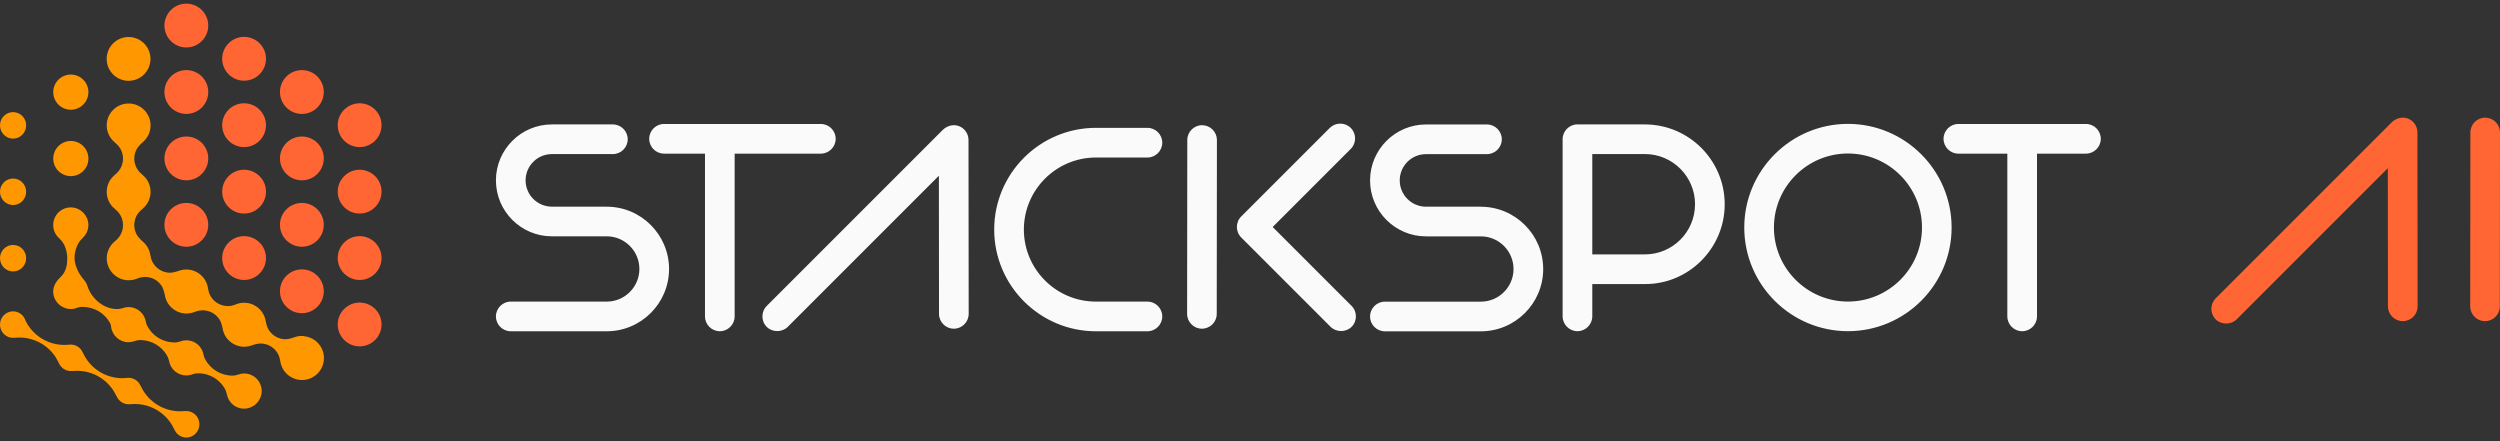 <svg width="510" height="90" viewBox="0 0 510 90" fill="none" xmlns="http://www.w3.org/2000/svg">
<rect x="0" y="0" width="510" height="90" fill="#333333" stroke="none"/>
<g clip-path="url(#clip0_2617_239002)">
<path d="M49.794 76.187C49.371 76.187 48.966 76.27 48.598 76.408C48.285 76.528 47.954 76.601 47.614 76.629C47.55 76.629 47.485 76.629 47.43 76.629C45.011 76.629 42.905 75.268 41.838 73.272L41.82 73.244C41.672 72.968 41.581 72.674 41.525 72.371C41.231 70.688 39.778 69.418 38.012 69.418C37.598 69.418 37.203 69.492 36.835 69.63C36.504 69.749 36.163 69.832 35.823 69.86C35.759 69.86 35.694 69.86 35.639 69.86C33.156 69.86 31.041 68.48 30.001 66.411C29.882 66.162 29.799 65.896 29.753 65.629C29.468 63.937 28.006 62.64 26.23 62.64C25.826 62.64 25.43 62.714 25.072 62.842C24.777 62.944 24.483 63.017 24.17 63.035C24.069 63.035 23.968 63.045 23.885 63.045C21.246 63.045 18.974 61.141 18.017 58.851L17.889 58.492C17.741 57.977 17.493 57.508 17.153 57.122C16.886 56.818 16.638 56.496 16.417 56.156C16.215 55.843 15.994 55.485 15.884 55.245C15.507 54.418 15.203 53.516 15.203 52.679C15.203 51.668 15.442 50.711 15.865 49.865C15.893 49.81 15.93 49.745 15.966 49.681C16.206 49.249 16.518 48.872 16.877 48.532C17.622 47.842 18.073 46.839 18.026 45.736C17.944 43.887 16.435 42.388 14.587 42.314C12.536 42.231 10.853 43.868 10.853 45.901C10.853 46.94 11.294 47.879 12.002 48.532C12.398 48.899 12.757 49.322 13.014 49.801C13.06 49.893 13.106 49.975 13.143 50.04C13.511 50.84 13.722 51.732 13.722 52.679C13.722 53.627 13.658 55.31 12.334 56.551C11.45 57.379 10.742 58.446 10.862 59.78C11 61.316 12.131 62.585 13.63 62.944C14.366 63.118 15.047 63.045 15.663 62.815C15.985 62.695 16.316 62.622 16.656 62.603C16.721 62.603 16.776 62.603 16.822 62.603C19.222 62.603 21.337 63.882 22.414 65.841C22.552 66.089 22.634 66.356 22.662 66.632C22.864 68.425 24.382 69.814 26.221 69.814C26.654 69.814 27.058 69.731 27.435 69.593C27.739 69.483 28.052 69.4 28.373 69.382C28.465 69.382 28.539 69.372 28.603 69.372C30.903 69.372 32.926 70.614 34.039 72.463C34.039 72.472 34.057 72.49 34.066 72.509C34.269 72.858 34.416 73.244 34.489 73.64C34.784 75.323 36.246 76.592 38.003 76.592C38.444 76.592 38.858 76.509 39.245 76.362C39.603 76.224 39.98 76.16 40.367 76.151C40.385 76.151 40.403 76.151 40.422 76.151C42.703 76.151 44.662 77.328 45.765 79.121C45.775 79.14 45.784 79.149 45.793 79.167C46.032 79.572 46.197 80.013 46.289 80.473C46.621 82.175 48.138 83.444 49.95 83.361C51.799 83.278 53.298 81.77 53.381 79.921C53.463 77.871 51.826 76.187 49.794 76.187ZM14.449 35.931C16.426 35.931 18.036 34.322 18.036 32.344C18.036 30.367 16.426 28.758 14.449 28.758C12.471 28.758 10.862 30.367 10.862 32.344C10.862 34.322 12.471 35.931 14.449 35.931ZM14.449 22.384C16.426 22.384 18.036 20.774 18.036 18.797C18.036 16.82 16.426 15.21 14.449 15.21C12.471 15.21 10.862 16.82 10.862 18.797C10.862 20.774 12.471 22.384 14.449 22.384Z" fill="#FF9800"/>
<path d="M62.053 68.554C61.354 68.48 60.683 68.572 60.076 68.793C59.782 68.903 59.478 68.995 59.175 69.069C58.871 69.142 58.522 69.207 58.264 69.207C56.682 69.207 55.312 68.305 54.641 66.981C54.539 66.788 54.438 66.448 54.355 66.163C54.291 65.942 54.236 65.712 54.199 65.482C53.84 63.367 52.01 61.757 49.794 61.757C49.187 61.757 48.607 61.886 48.083 62.097C47.991 62.134 47.908 62.171 47.816 62.208C47.393 62.355 46.952 62.438 46.473 62.438C44.809 62.438 43.383 61.435 42.748 60.01C42.574 59.614 42.417 58.731 42.417 58.731C42.077 56.607 40.238 54.979 38.012 54.979C37.469 54.979 36.954 55.08 36.476 55.255C36.476 55.255 35.336 55.641 34.71 55.641C32.99 55.641 31.519 54.565 30.93 53.057C30.783 52.679 30.627 51.833 30.627 51.833C30.433 50.812 29.891 49.92 29.128 49.276C28.916 49.093 28.704 48.899 28.52 48.688C28.309 48.449 28.061 48.154 27.932 47.934C27.582 47.336 27.389 46.646 27.389 45.91C27.389 45.046 27.656 44.246 28.116 43.583C28.217 43.446 28.383 43.252 28.539 43.087C28.723 42.894 28.916 42.719 29.118 42.553C30.093 41.735 30.719 40.512 30.719 39.132C30.719 37.752 30.093 36.529 29.118 35.711C28.898 35.527 28.695 35.343 28.493 35.131C28.419 35.048 28.346 34.975 28.291 34.91C27.73 34.212 27.389 33.319 27.389 32.354C27.389 31.627 27.582 30.937 27.923 30.349C28.061 30.1 28.346 29.769 28.576 29.521C28.741 29.337 28.925 29.162 29.118 29.006C30.167 28.132 30.801 26.78 30.709 25.29C30.562 23.018 28.695 21.207 26.424 21.115C23.876 21.014 21.77 23.055 21.77 25.584C21.77 26.955 22.395 28.187 23.37 29.006C23.563 29.171 23.756 29.346 23.931 29.53C24.124 29.733 24.345 29.99 24.465 30.183C24.86 30.808 25.099 31.563 25.099 32.363C25.099 33.329 24.759 34.221 24.189 34.92C24.133 34.984 24.069 35.058 23.995 35.14C23.802 35.343 23.591 35.536 23.37 35.72C22.395 36.538 21.77 37.762 21.77 39.141C21.77 40.521 22.395 41.753 23.379 42.572C23.582 42.737 23.765 42.912 23.95 43.096C24.078 43.234 24.207 43.381 24.29 43.492C24.796 44.172 25.099 45.009 25.099 45.919C25.099 46.766 24.842 47.547 24.4 48.2C24.299 48.357 24.106 48.568 23.95 48.743C23.775 48.936 23.582 49.111 23.379 49.276C22.331 50.15 21.696 51.493 21.788 52.992C21.935 55.245 23.775 57.057 26.028 57.168C26.699 57.205 27.343 57.085 27.932 56.846C28.318 56.689 28.714 56.57 29.128 56.524C29.293 56.505 29.459 56.487 29.578 56.487C30.985 56.487 32.227 57.205 32.963 58.299C33.027 58.4 33.101 58.538 33.174 58.694C33.395 59.163 33.542 59.669 33.625 60.184C33.956 62.318 35.805 63.955 38.04 63.955C38.61 63.955 39.143 63.845 39.64 63.652C39.989 63.514 40.348 63.413 40.716 63.357C40.946 63.321 41.185 63.302 41.351 63.302C42.813 63.302 44.1 64.075 44.818 65.243C44.919 65.399 45.02 65.647 45.112 65.877C45.259 66.245 45.351 66.632 45.416 67.027C45.774 69.133 47.605 70.734 49.821 70.734C50.382 70.734 50.925 70.623 51.422 70.439C51.835 70.283 52.268 70.172 52.709 70.108C52.865 70.081 53.022 70.071 53.141 70.071C54.769 70.071 56.167 71.028 56.82 72.407C56.894 72.564 56.967 72.803 57.032 73.024C57.105 73.272 57.151 73.529 57.197 73.787C57.547 75.902 59.386 77.521 61.612 77.521C64.187 77.521 66.257 75.341 66.073 72.729C65.925 70.577 64.224 68.83 62.09 68.6M26.23 16.488C28.695 16.488 30.7 14.483 30.7 12.019C30.7 9.554 28.695 7.549 26.23 7.549C23.765 7.549 21.761 9.554 21.761 12.019C21.761 14.483 23.765 16.488 26.23 16.488Z" fill="#FF9800"/>
<path d="M2.667 55.374C4.139 55.374 5.334 54.16 5.334 52.67C5.334 51.18 4.139 49.966 2.667 49.966C1.196 49.966 0 51.18 0 52.67C0 54.16 1.196 55.374 2.667 55.374ZM2.667 41.827C4.139 41.827 5.334 40.613 5.334 39.123C5.334 37.633 4.139 36.419 2.667 36.419C1.196 36.419 0 37.633 0 39.123C0 40.613 1.196 41.827 2.667 41.827ZM2.667 28.279C4.139 28.279 5.334 27.065 5.334 25.575C5.334 24.085 4.139 22.871 2.667 22.871C1.196 22.871 0 24.085 0 25.575C0 27.065 1.196 28.279 2.667 28.279ZM38.012 83.849C37.911 83.849 37.083 83.904 36.78 83.904C33.395 83.904 30.47 82.037 28.999 79.296C28.888 79.094 28.64 78.634 28.64 78.634C28.217 77.714 27.297 77.07 26.23 77.07C26.138 77.07 25.32 77.153 24.989 77.153C21.724 77.153 18.882 75.406 17.364 72.821C17.18 72.509 16.84 71.819 16.84 71.819C16.408 70.918 15.507 70.292 14.449 70.292C14.375 70.292 13.52 70.366 13.161 70.366C9.74 70.366 6.788 68.453 5.334 65.666C5.261 65.528 5.196 65.39 5.141 65.243C4.755 64.231 3.798 63.514 2.667 63.514C1.196 63.514 0 64.728 0 66.218C0 67.708 1.196 68.922 2.667 68.922C2.787 68.922 3.633 68.857 3.927 68.857C7.036 68.857 9.767 70.439 11.322 72.821C11.579 73.217 12.011 74.081 12.011 74.081C12.425 75.029 13.354 75.691 14.449 75.691C14.55 75.691 15.387 75.645 15.69 75.645C19.001 75.645 21.871 77.429 23.37 80.069C23.517 80.326 23.821 80.897 23.821 80.897C24.244 81.825 25.163 82.469 26.24 82.469C26.332 82.469 27.159 82.414 27.472 82.414C30.7 82.414 33.524 84.115 35.05 86.654C35.253 86.985 35.621 87.721 35.621 87.721C36.053 88.622 36.954 89.257 38.012 89.257C39.484 89.257 40.679 88.043 40.679 86.553C40.679 85.063 39.484 83.849 38.012 83.849Z" fill="#FF9800"/>
<path d="M38.012 9.683C40.477 9.683 42.482 7.678 42.482 5.213C42.482 2.748 40.477 0.743 38.012 0.743C35.547 0.743 33.542 2.748 33.542 5.213C33.542 7.678 35.547 9.683 38.012 9.683Z" fill="#FF6633"/>
<path d="M38.012 23.239C40.477 23.239 42.482 21.234 42.482 18.769C42.482 16.305 40.477 14.3 38.012 14.3C35.547 14.3 33.542 16.305 33.542 18.769C33.542 21.234 35.547 23.239 38.012 23.239Z" fill="#FF6633"/>
<path d="M38.012 36.787C40.477 36.787 42.482 34.782 42.482 32.317C42.482 29.852 40.477 27.847 38.012 27.847C35.547 27.847 33.542 29.852 33.542 32.317C33.542 34.782 35.547 36.787 38.012 36.787Z" fill="#FF6633"/>
<path d="M38.012 50.334C40.477 50.334 42.482 48.329 42.482 45.864C42.482 43.4 40.477 41.395 38.012 41.395C35.547 41.395 33.542 43.4 33.542 45.864C33.542 48.329 35.547 50.334 38.012 50.334Z" fill="#FF6633"/>
<path d="M49.793 16.461C52.258 16.461 54.263 14.456 54.263 11.991C54.263 9.526 52.258 7.521 49.793 7.521C47.329 7.521 45.324 9.526 45.324 11.991C45.324 14.456 47.329 16.461 49.793 16.461Z" fill="#FF6633"/>
<path d="M49.793 30.008C52.258 30.008 54.263 28.003 54.263 25.539C54.263 23.074 52.258 21.069 49.793 21.069C47.329 21.069 45.324 23.074 45.324 25.539C45.324 28.003 47.329 30.008 49.793 30.008Z" fill="#FF6633"/>
<path d="M49.793 43.565C52.258 43.565 54.263 41.56 54.263 39.095C54.263 36.63 52.258 34.626 49.793 34.626C47.329 34.626 45.324 36.63 45.324 39.095C45.324 41.56 47.329 43.565 49.793 43.565Z" fill="#FF6633"/>
<path d="M49.793 57.112C52.258 57.112 54.263 55.108 54.263 52.643C54.263 50.178 52.258 48.173 49.793 48.173C47.329 48.173 45.324 50.178 45.324 52.643C45.324 55.108 47.329 57.112 49.793 57.112Z" fill="#FF6633"/>
<path d="M61.584 23.239C64.049 23.239 66.054 21.234 66.054 18.769C66.054 16.305 64.049 14.3 61.584 14.3C59.12 14.3 57.114 16.305 57.114 18.769C57.114 21.234 59.12 23.239 61.584 23.239Z" fill="#FF6633"/>
<path d="M61.584 36.787C64.049 36.787 66.054 34.782 66.054 32.317C66.054 29.852 64.049 27.847 61.584 27.847C59.12 27.847 57.114 29.852 57.114 32.317C57.114 34.782 59.12 36.787 61.584 36.787Z" fill="#FF6633"/>
<path d="M61.584 50.334C64.049 50.334 66.054 48.329 66.054 45.864C66.054 43.4 64.049 41.395 61.584 41.395C59.12 41.395 57.114 43.4 57.114 45.864C57.114 48.329 59.12 50.334 61.584 50.334Z" fill="#FF6633"/>
<path d="M61.584 63.891C64.049 63.891 66.054 61.886 66.054 59.421C66.054 56.956 64.049 54.951 61.584 54.951C59.12 54.951 57.114 56.956 57.114 59.421C57.114 61.886 59.12 63.891 61.584 63.891Z" fill="#FF6633"/>
<path d="M73.366 30.008C75.831 30.008 77.836 28.003 77.836 25.539C77.836 23.074 75.831 21.069 73.366 21.069C70.901 21.069 68.896 23.074 68.896 25.539C68.896 28.003 70.901 30.008 73.366 30.008Z" fill="#FF6633"/>
<path d="M73.366 43.565C75.831 43.565 77.836 41.56 77.836 39.095C77.836 36.63 75.831 34.626 73.366 34.626C70.901 34.626 68.896 36.63 68.896 39.095C68.896 41.56 70.901 43.565 73.366 43.565Z" fill="#FF6633"/>
<path d="M73.366 57.112C75.831 57.112 77.836 55.108 77.836 52.643C77.836 50.178 75.831 48.173 73.366 48.173C70.901 48.173 68.896 50.178 68.896 52.643C68.896 55.108 70.901 57.112 73.366 57.112Z" fill="#FF6633"/>
<path d="M73.366 70.66C75.831 70.66 77.836 68.655 77.836 66.19C77.836 63.725 75.831 61.72 73.366 61.72C70.901 61.72 68.896 63.725 68.896 66.19C68.896 68.655 70.901 70.66 73.366 70.66Z" fill="#FF6633"/>
<path d="M302.1 42.167H290.907C287.955 42.167 285.545 39.767 285.545 36.805C285.545 33.844 287.946 31.443 290.907 31.443H303.342C305.007 31.443 306.368 30.082 306.368 28.417C306.368 26.753 305.007 25.391 303.342 25.391H290.907C284.616 25.391 279.494 30.514 279.494 36.805C279.494 43.096 284.616 48.219 290.907 48.219H302.1C305.77 48.219 308.759 51.208 308.759 54.878C308.759 58.547 305.77 61.536 302.1 61.536H282.519C280.855 61.536 279.494 62.888 279.494 64.562C279.494 66.236 280.846 67.588 282.519 67.588H302.1C309.109 67.588 314.811 61.886 314.811 54.887C314.811 47.888 309.109 42.176 302.1 42.176V42.167ZM223.565 32.133H234.078C235.743 32.133 237.104 30.772 237.104 29.107C237.104 27.442 235.752 26.081 234.078 26.081H223.565C212.124 26.081 202.817 35.389 202.817 46.83C202.817 58.271 212.124 67.579 223.565 67.579H234.078C235.743 67.579 237.104 66.218 237.104 64.553C237.104 62.888 235.752 61.527 234.078 61.527H223.565C215.463 61.527 208.868 54.933 208.868 46.83C208.868 38.727 215.463 32.133 223.565 32.133ZM259.628 46.306L275.557 30.376C276.734 29.199 276.734 27.277 275.557 26.099C274.969 25.511 274.196 25.217 273.414 25.217C272.632 25.217 271.869 25.511 271.271 26.099L253.208 44.163C252.031 45.34 252.031 47.262 253.208 48.44L271.446 66.678C272.586 67.818 274.582 67.818 275.723 66.678C276.9 65.5 276.9 63.578 275.723 62.401L259.618 46.297L259.628 46.306ZM399.508 31.342H409.496V64.544C409.496 66.209 410.857 67.57 412.522 67.57C414.186 67.57 415.548 66.209 415.548 64.544V31.342H425.536C427.2 31.342 428.562 29.981 428.562 28.316C428.562 26.651 427.2 25.29 425.536 25.29H399.508C397.843 25.29 396.482 26.651 396.482 28.316C396.482 29.981 397.834 31.342 399.508 31.342ZM123.776 42.158H112.583C109.631 42.158 107.221 39.757 107.221 36.796C107.221 33.834 109.621 31.434 112.583 31.434H125.027C126.691 31.434 128.053 30.073 128.053 28.408C128.053 26.743 126.691 25.382 125.027 25.382H112.583C106.292 25.382 101.169 30.505 101.169 36.796C101.169 43.087 106.292 48.21 112.583 48.21H123.776C127.446 48.21 130.435 51.199 130.435 54.868C130.435 58.538 127.446 61.527 123.776 61.527H104.195C102.53 61.527 101.169 62.879 101.169 64.553C101.169 66.227 102.53 67.579 104.195 67.579H123.776C130.784 67.579 136.486 61.877 136.486 54.878C136.486 47.879 130.784 42.167 123.776 42.167V42.158ZM170.479 28.316C170.479 26.651 169.118 25.29 167.453 25.29H135.466C133.801 25.29 132.44 26.651 132.44 28.316C132.44 29.981 133.792 31.342 135.466 31.342H143.817V64.544C143.817 66.209 145.178 67.57 146.842 67.57C148.507 67.57 149.868 66.209 149.868 64.544V31.342H167.453C169.118 31.342 170.479 29.981 170.479 28.316ZM193.491 25.75L193.371 25.796L193.251 25.86C192.884 26.035 192.608 26.219 192.378 26.449L156.417 62.41C155.239 63.587 155.239 65.51 156.417 66.687C157.557 67.827 159.553 67.827 160.693 66.687L191.532 35.849L191.559 64.038C191.559 65.703 192.92 67.055 194.585 67.055C196.259 67.055 197.611 65.694 197.611 64.029L197.574 28.564C197.574 26.55 195.597 24.95 193.491 25.75ZM245.234 25.538C243.569 25.538 242.208 26.89 242.208 28.564L242.171 64.029C242.171 65.694 243.523 67.055 245.188 67.055C246.862 67.055 248.214 65.703 248.214 64.038L248.251 28.574C248.251 27.764 247.938 27.01 247.368 26.431C246.798 25.86 246.034 25.548 245.234 25.538ZM376.984 25.272C365.322 25.272 355.83 34.763 355.83 46.416C355.83 58.069 365.322 67.561 376.984 67.561C388.646 67.561 398.128 58.078 398.128 46.416C398.128 34.754 388.646 25.272 376.984 25.272ZM376.984 61.518C368.66 61.518 361.882 54.749 361.882 46.416C361.882 38.084 368.66 31.314 376.984 31.314C385.307 31.314 392.086 38.084 392.086 46.416C392.086 54.749 385.316 61.518 376.984 61.518ZM335.55 25.373H321.801C320.136 25.373 318.775 26.734 318.775 28.399V64.535C318.775 66.199 320.136 67.561 321.801 67.561C323.465 67.561 324.827 66.199 324.827 64.535V57.949H335.642C344.527 57.949 351.839 50.647 351.839 41.67C351.839 32.694 344.536 25.382 335.55 25.382V25.373ZM335.615 51.898H324.827V31.425H335.55C341.198 31.425 345.787 36.014 345.787 41.661C345.787 47.308 341.225 51.861 335.615 51.898Z" fill="#FAFAFB"/>
</g>
<path d="M489.074 24.209L488.954 24.255L488.835 24.32C488.467 24.494 488.191 24.678 487.961 24.908L452 60.869C450.823 62.047 450.823 63.969 452 65.146C453.14 66.287 455.136 66.287 456.277 65.146L487.115 34.308L487.142 62.497C487.142 64.162 488.503 65.514 490.168 65.514C491.842 65.514 493.194 64.153 493.194 62.488L493.157 27.024C493.157 25.01 491.18 23.409 489.074 24.209ZM506.983 23.998C505.319 23.998 503.957 25.35 503.957 27.024L503.921 62.488C503.921 64.153 505.273 65.514 506.937 65.514C508.611 65.514 509.963 64.162 509.963 62.497L510 27.033C510 26.224 509.687 25.469 509.117 24.89C508.547 24.32 507.783 24.007 506.983 23.998Z" fill="#FF6633"/>
<defs>
<clipPath id="clip0_2617_239002">
<rect width="428.562" height="88.514" fill="white" transform="translate(0 0.743)"/>
</clipPath>
</defs>
</svg>
